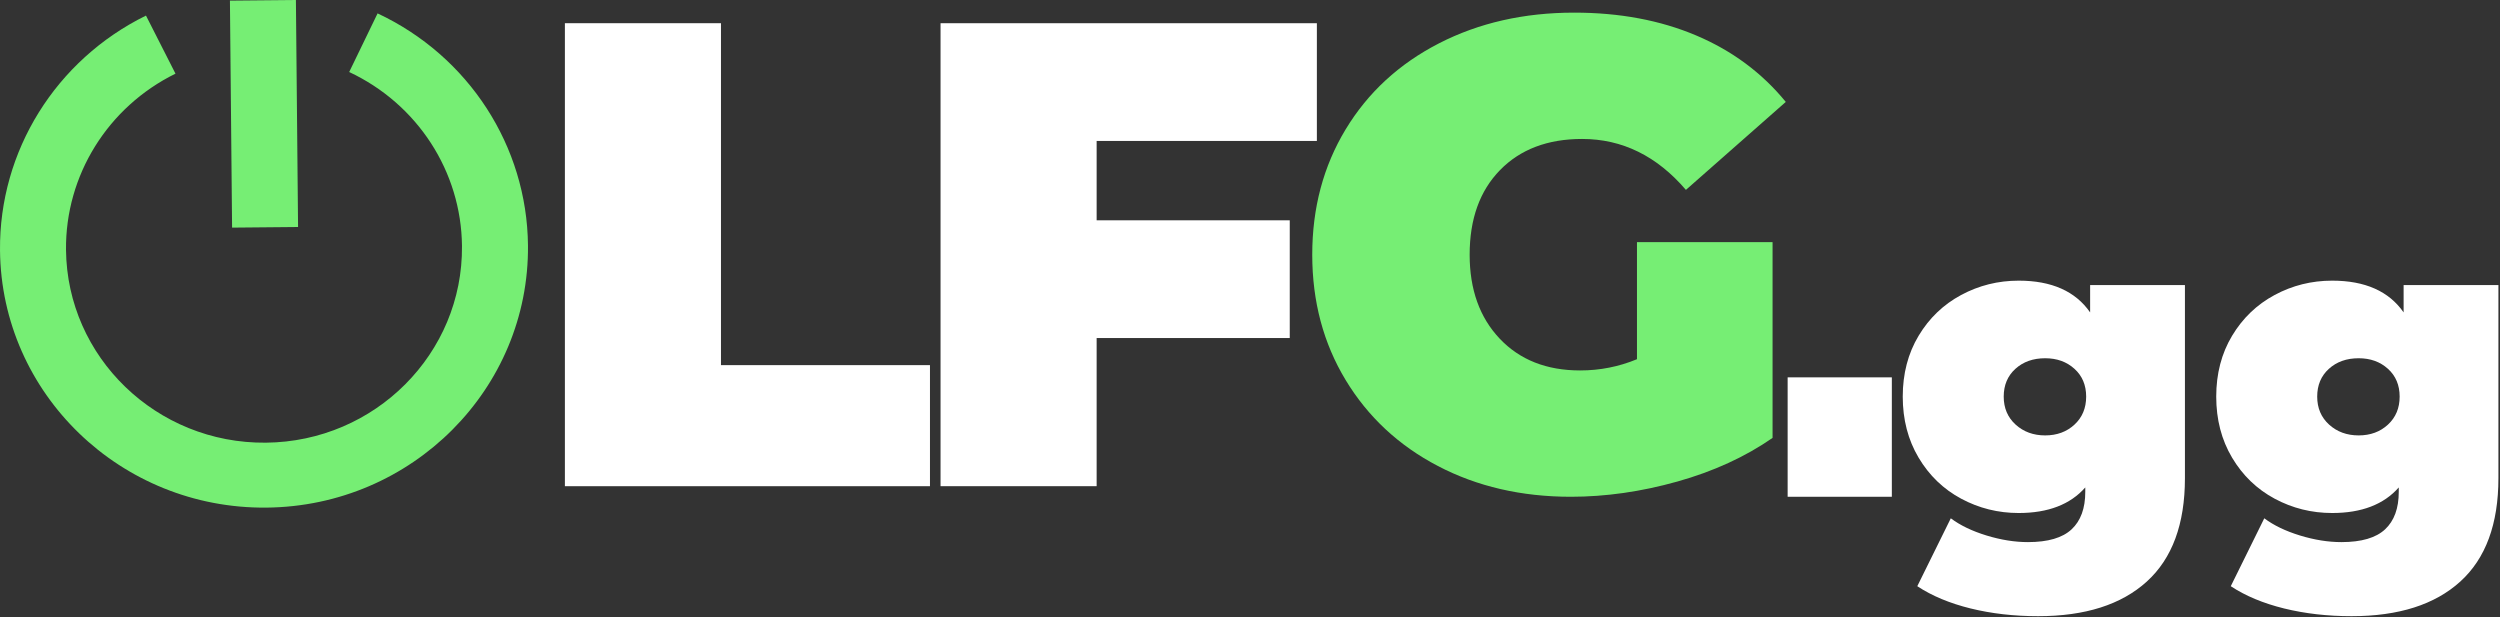 <?xml version="1.0" encoding="UTF-8" standalone="no"?><!DOCTYPE svg PUBLIC "-//W3C//DTD SVG 1.1//EN" "http://www.w3.org/Graphics/SVG/1.1/DTD/svg11.dtd"><svg width="100%" height="100%" viewBox="0 0 1134 280" version="1.1" xmlns="http://www.w3.org/2000/svg" xmlns:xlink="http://www.w3.org/1999/xlink" xml:space="preserve" xmlnsserif="http://www.serif.com/" style="fill-rule:evenodd;clip-rule:evenodd;stroke-linejoin:round;stroke-miterlimit:2;"><rect x="0" y="0" width="1134" height="280" fill="#333333" stroke="none"/><g><g><g><path d="M256.233,10.533l70.8,0l-0,155.1l94.8,0l-0,54.9l-165.6,0l-0,-210Z" style="fill:#fff;fill-rule:nonzero;"/><path d="M497.433,63.933l-0,36l87.6,0l-0,53.4l-87.6,0l-0,67.2l-70.8,0l-0,-210l170.7,0l-0,53.4l-99.9,0Z" style="fill:#fff;fill-rule:nonzero;"/><path d="M742.533,109.833l61.5,0l-0,88.8c-12.4,8.6 -26.8,15.2 -43.2,19.8c-16.4,4.6 -32.5,6.9 -48.3,6.9c-22.4,0 -42.5,-4.65 -60.3,-13.95c-17.8,-9.3 -31.75,-22.3 -41.85,-39c-10.1,-16.7 -15.15,-35.65 -15.15,-56.85c-0,-21.2 5.05,-40.15 15.15,-56.85c10.1,-16.7 24.2,-29.7 42.3,-39c18.1,-9.3 38.55,-13.95 61.35,-13.95c20.6,0 39.05,3.45 55.35,10.35c16.3,6.9 29.85,16.95 40.65,30.15l-45.3,39.9c-13.2,-15.4 -28.9,-23.1 -47.1,-23.1c-15.6,0 -28,4.7 -37.2,14.1c-9.2,9.4 -13.8,22.2 -13.8,38.4c-0,15.8 4.55,28.5 13.65,38.1c9.1,9.6 21.25,14.4 36.45,14.4c9,0 17.6,-1.7 25.8,-5.1l-0,-53.1Z" style="fill:#76ee74;fill-rule:nonzero;"/></g><rect x="810.874" y="171.167" width="47.263" height="54.167" style="fill:#fff;"/><g><path d="M991.084,129.3l0,87.6c0,20.8 -5.766,36.433 -17.3,46.9c-11.533,10.467 -27.966,15.7 -49.3,15.7c-10.933,-0 -21.133,-1.167 -30.6,-3.5c-9.466,-2.333 -17.533,-5.7 -24.2,-10.1l15.2,-30.8c4.267,3.2 9.667,5.8 16.2,7.8c6.534,2 12.8,3 18.8,3c9.067,-0 15.667,-1.933 19.8,-5.8c4.134,-3.867 6.2,-9.533 6.2,-17l0,-2c-6.8,7.733 -16.866,11.6 -30.2,11.6c-9.333,-0 -18.033,-2.167 -26.1,-6.5c-8.066,-4.333 -14.5,-10.533 -19.3,-18.6c-4.8,-8.067 -7.2,-17.3 -7.2,-27.7c0,-10.4 2.4,-19.6 7.2,-27.6c4.8,-8 11.234,-14.167 19.3,-18.5c8.067,-4.333 16.767,-6.5 26.1,-6.5c14.934,-0 25.734,4.8 32.4,14.4l0,-12.4l43,-0Zm-63.4,68.2c5.334,-0 9.767,-1.633 13.3,-4.9c3.534,-3.267 5.3,-7.5 5.3,-12.7c0,-5.2 -1.766,-9.4 -5.3,-12.6c-3.533,-3.2 -7.966,-4.8 -13.3,-4.8c-5.466,-0 -9.966,1.6 -13.5,4.8c-3.533,3.2 -5.3,7.4 -5.3,12.6c0,5.2 1.8,9.433 5.4,12.7c3.6,3.267 8.067,4.9 13.4,4.9Z" style="fill:#fff;fill-rule:nonzero;"/><path d="M1133.28,129.3l0,87.6c0,20.8 -5.766,36.433 -17.3,46.9c-11.533,10.467 -27.966,15.7 -49.3,15.7c-10.933,-0 -21.133,-1.167 -30.6,-3.5c-9.466,-2.333 -17.533,-5.7 -24.2,-10.1l15.2,-30.8c4.267,3.2 9.667,5.8 16.2,7.8c6.534,2 12.8,3 18.8,3c9.067,-0 15.667,-1.933 19.8,-5.8c4.134,-3.867 6.2,-9.533 6.2,-17l0,-2c-6.8,7.733 -16.866,11.6 -30.2,11.6c-9.333,-0 -18.033,-2.167 -26.1,-6.5c-8.066,-4.333 -14.5,-10.533 -19.3,-18.6c-4.8,-8.067 -7.2,-17.3 -7.2,-27.7c0,-10.4 2.4,-19.6 7.2,-27.6c4.8,-8 11.234,-14.167 19.3,-18.5c8.067,-4.333 16.767,-6.5 26.1,-6.5c14.934,-0 25.734,4.8 32.4,14.4l0,-12.4l43,-0Zm-63.4,68.2c5.334,-0 9.767,-1.633 13.3,-4.9c3.534,-3.267 5.3,-7.5 5.3,-12.7c0,-5.2 -1.766,-9.4 -5.3,-12.6c-3.533,-3.2 -7.966,-4.8 -13.3,-4.8c-5.466,-0 -9.966,1.6 -13.5,4.8c-3.533,3.2 -5.3,7.4 -5.3,12.6c0,5.2 1.8,9.433 5.4,12.7c3.6,3.267 8.067,4.9 13.4,4.9Z" style="fill:#fff;fill-rule:nonzero;"/></g></g><g><path d="M66.216,7.069c-40.941,20.143 -66.638,61.481 -66.211,106.509c0.617,65.022 54.773,117.303 120.861,116.676c66.088,-0.627 119.242,-53.925 118.626,-118.947c-0.427,-45.029 -26.904,-85.871 -68.219,-105.234l-12.881,26.592c30.986,14.522 50.844,45.154 51.164,78.925c0.462,48.767 -39.403,88.741 -88.969,89.211c-49.567,0.47 -90.183,-38.74 -90.646,-87.507c-0.32,-33.771 18.953,-64.774 49.658,-79.881l-13.383,-26.344Z" style="fill:#76ee74;"/><path d="M134.224,0l-29.928,0.284l0.977,102.967l29.928,-0.284l-0.977,-102.967Z" style="fill:#76ee74;"/></g></g></svg>